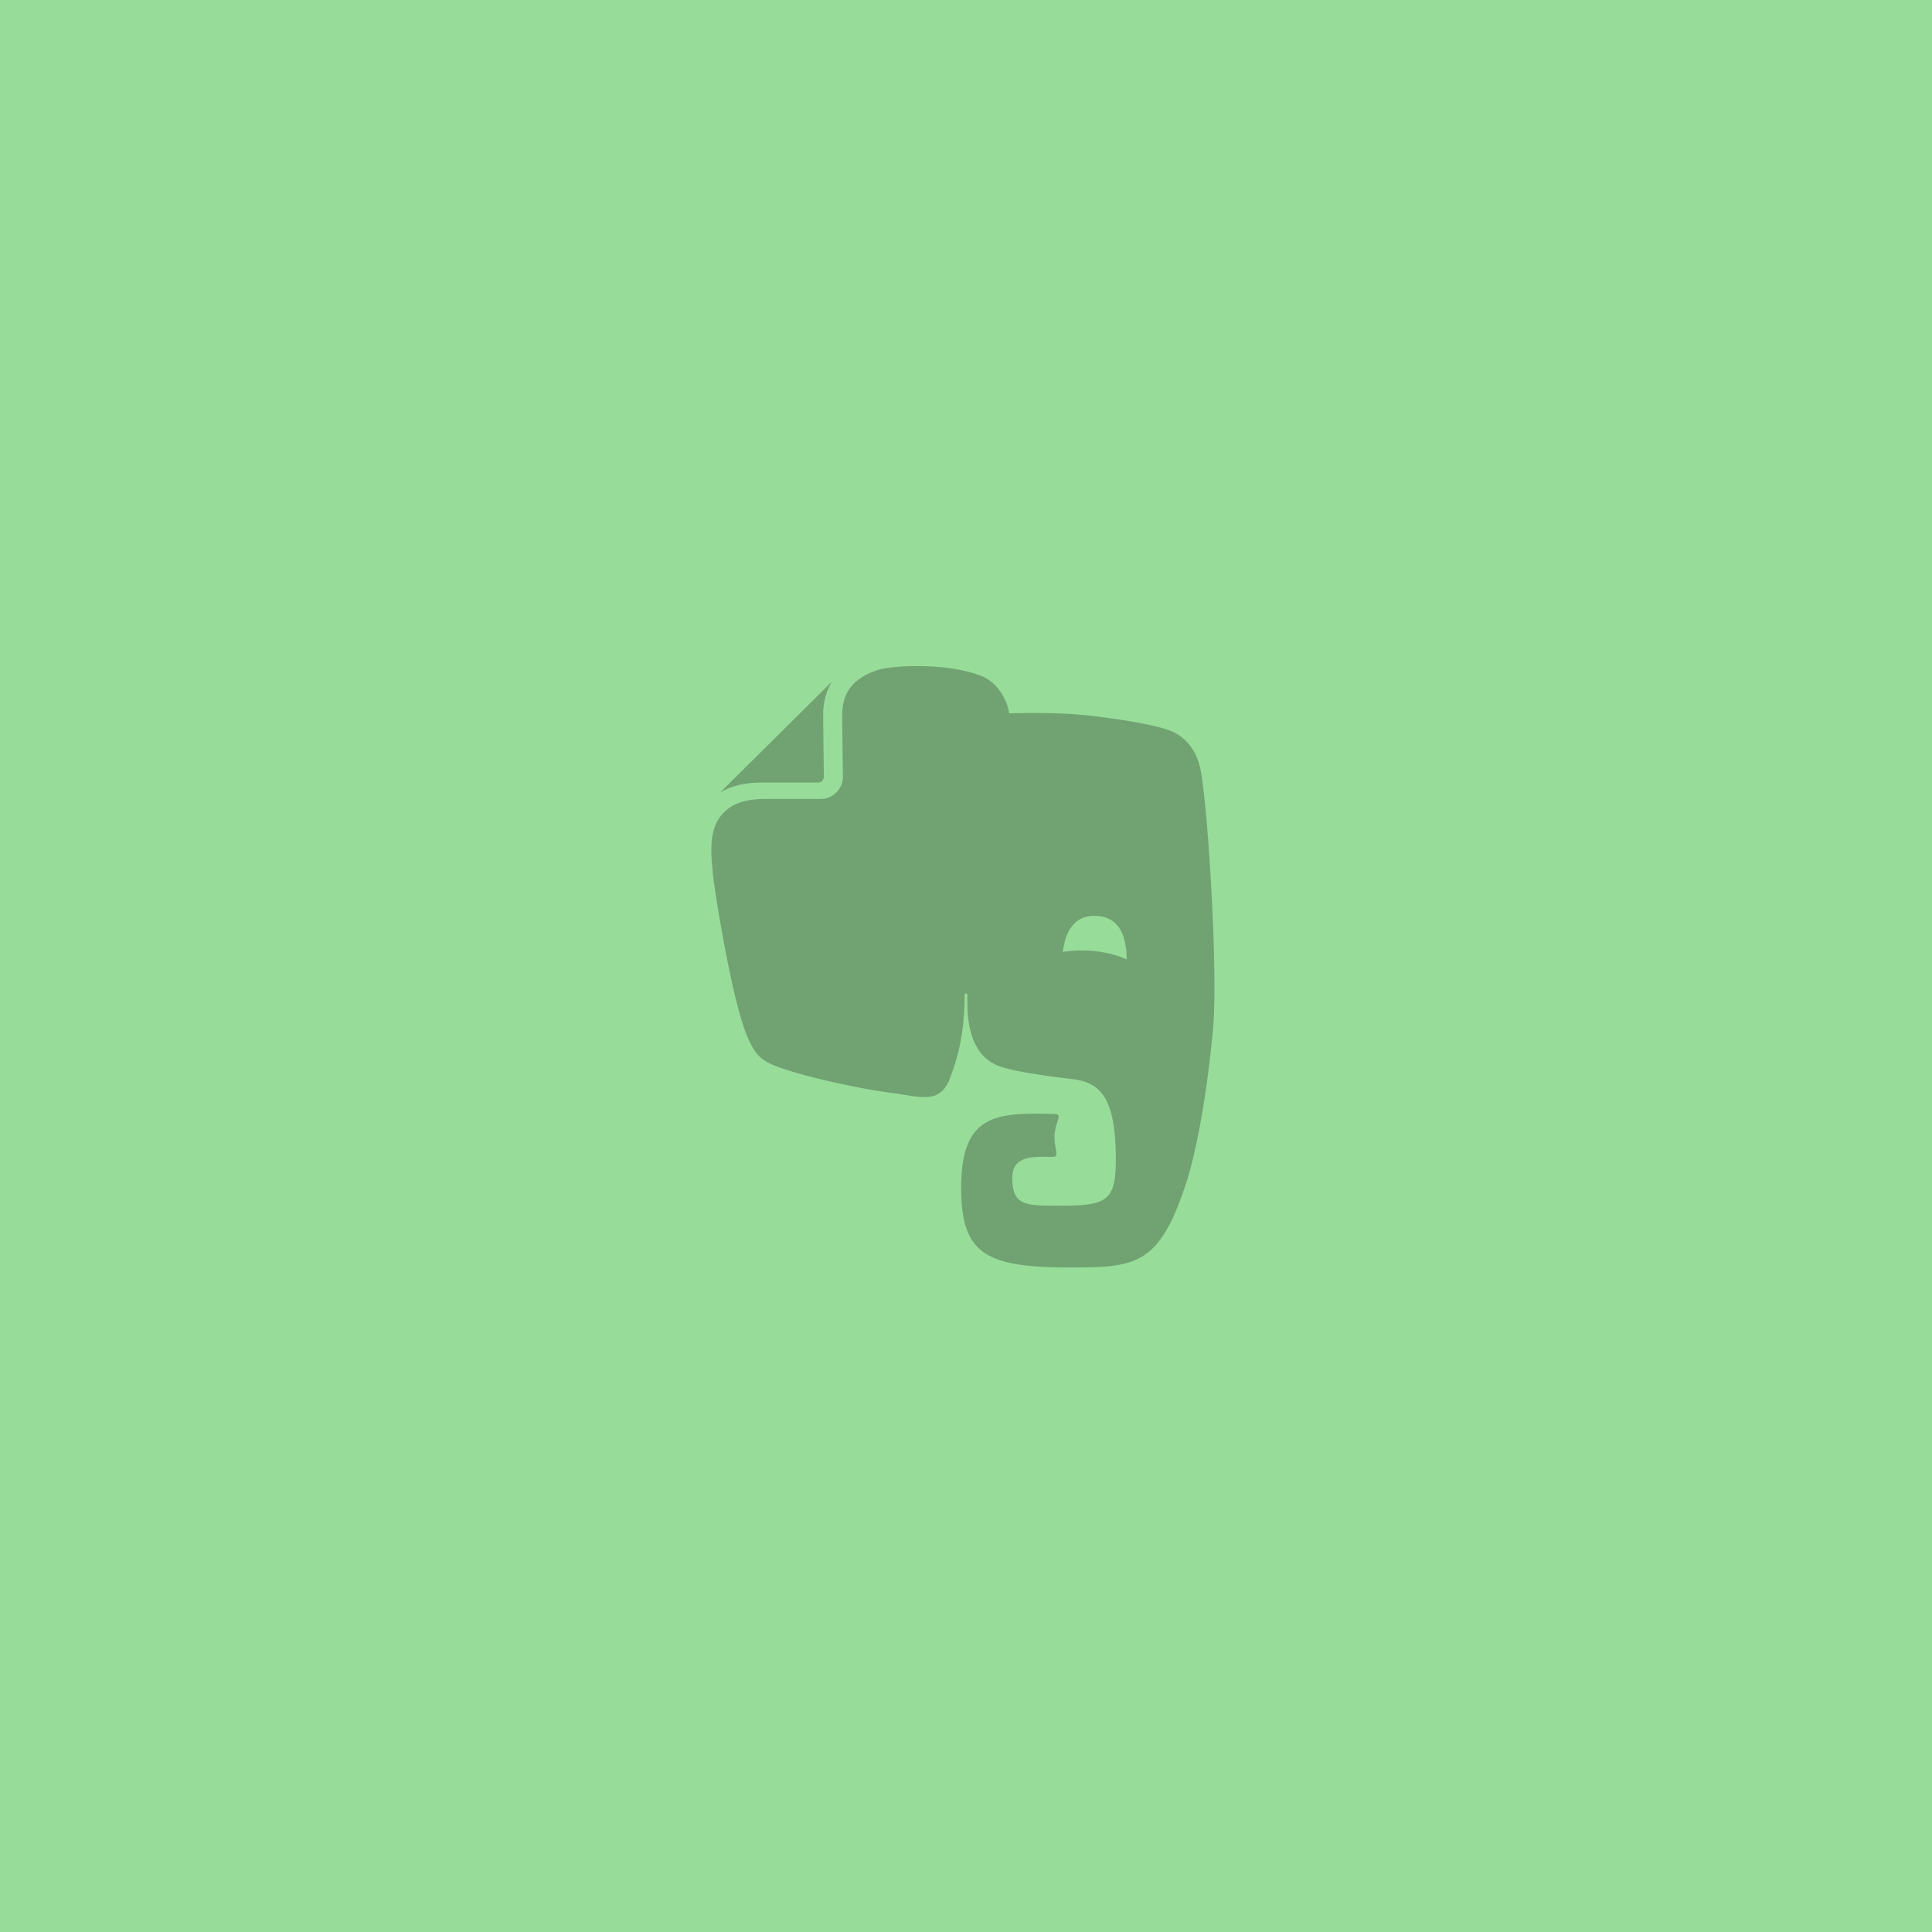 <svg xmlns="http://www.w3.org/2000/svg" width="192" height="192" fill="none">
  <rect width="100%" height="100%" fill="#98DC9A" />
  <path fill="#71A372" fill-rule="evenodd"
    d="M75.685 77.77h5.613c.32 0 .58-.262.58-.58 0-.003-.068-4.81-.068-6.146v-.016c0-1.098.23-2.055.632-2.858l.191-.36a.117.117 0 0 0-.064.036L71.671 78.653a.123.123 0 0 0-.04.063c.225-.111.533-.264.577-.283.949-.428 2.1-.663 3.477-.663Zm43.643-1.176c-.446-2.385-1.864-3.56-3.146-4.023-1.383-.5-4.187-1.018-7.711-1.433-2.835-.334-6.167-.307-8.18-.245-.242-1.655-1.402-3.166-2.7-3.69-3.46-1.392-8.806-1.056-10.179-.671-1.09.305-2.297.93-2.97 1.892-.45.643-.741 1.467-.744 2.618 0 .651.019 2.185.035 3.549l.034 2.599a2.212 2.212 0 0 1-2.21 2.21h-5.61c-1.196 0-2.11.2-2.809.518a3.91 3.91 0 0 0-1.57 1.252c-.75 1.006-.88 2.247-.877 3.514 0 0 .011 1.035.26 3.038.208 1.55 1.889 12.379 3.486 15.672.619 1.282 1.03 1.815 2.247 2.38 2.71 1.16 8.9 2.451 11.801 2.821 2.896.37 4.713 1.149 5.797-1.122.003-.006.217-.565.51-1.386.94-2.849 1.071-5.378 1.071-7.207 0-.186.273-.195.273 0 0 1.291-.246 5.863 3.207 7.089 1.363.483 4.191.914 7.064 1.251 2.598.299 4.483 1.321 4.483 7.987 0 4.055-.851 4.611-5.304 4.611-3.61 0-4.985.093-4.985-2.774 0-2.318 2.292-2.075 3.991-2.075.758 0 .208-.564.208-1.994 0-1.423.889-2.245.048-2.266-5.875-.161-9.331-.007-9.331 7.34 0 6.67 2.552 7.909 10.89 7.909 6.537 0 8.841-.214 11.541-8.59.534-1.653 1.826-6.699 2.607-15.17.495-5.357-.465-21.524-1.227-25.604Zm-11.396 17.87a11.955 11.955 0 0 0-2.308.139c.203-1.647.883-3.667 3.29-3.583 2.665.092 3.039 2.61 3.048 4.317-1.123-.501-2.515-.82-4.03-.874Z"
    clip-rule="evenodd" />
</svg>

